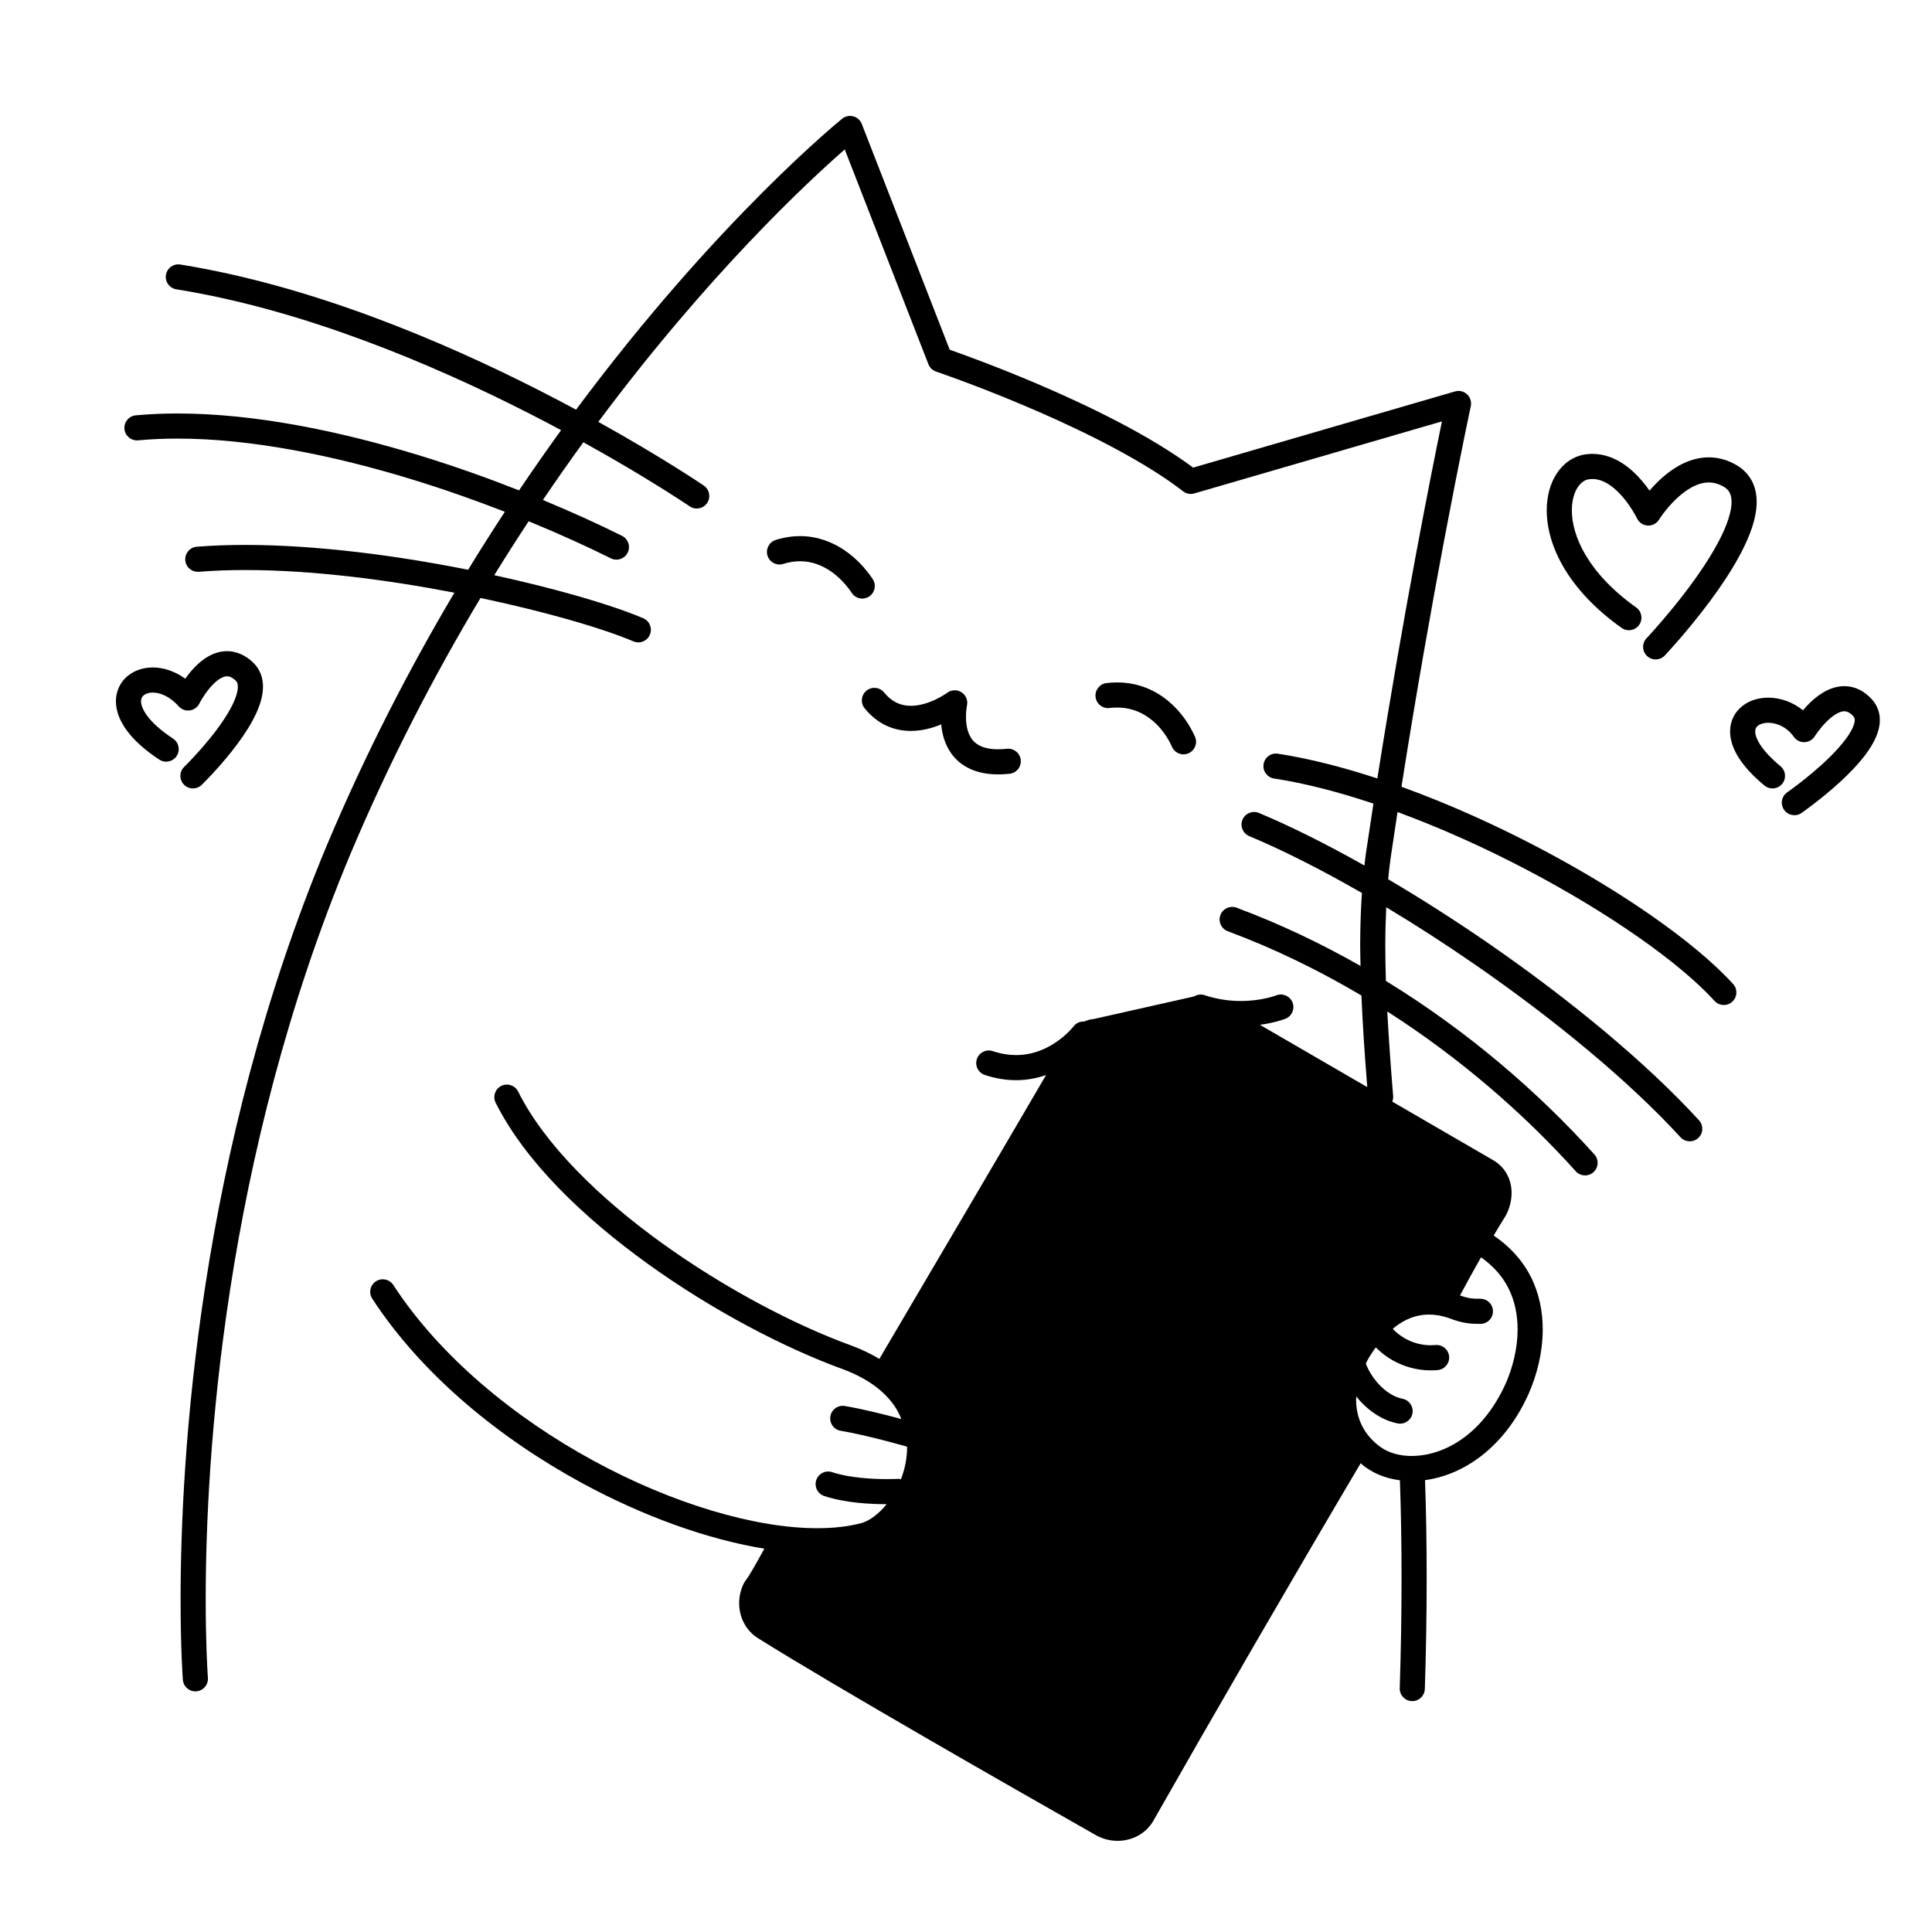 <svg width="200" height="200" viewBox="0 0 200 200" xmlns="http://www.w3.org/2000/svg"><g id="type=sim, mode=light"><g id="lovely-cat"><g id="Group 432527044"><path id="Vector" d="M80.606 159.811L78.025 165.135C78.025 165.135 76.573 167.232 79.477 169.006C82.381 170.782 113.842 189.012 113.842 189.012C113.842 189.012 115.616 191.11 118.358 188.044C121.101 184.979 140.138 149.486 140.138 149.486C140.138 149.486 138.364 143.677 141.267 138.837C144.172 133.998 149.818 134.804 149.818 134.804L154.659 125.608C154.659 125.608 156.433 122.704 153.207 120.607C149.98 118.509 124.489 103.99 124.489 103.99L111.744 107.216L90.931 141.418C90.931 141.418 95.61 144.323 95.449 149.808C95.288 155.293 92.383 160.94 80.606 159.811Z"/><path id="Vector_2" d="M171.063 94.858C165.853 91.22 159.308 87.506 152.493 84.45C150.04 83.35 147.552 82.34 145.079 81.446C146.636 71.545 148.232 62.635 149.522 55.804C150.324 51.56 151.008 48.117 151.491 45.736C151.733 44.546 151.924 43.621 152.055 42.995C152.186 42.368 152.256 42.043 152.256 42.042C152.351 41.596 152.204 41.128 151.87 40.818C151.536 40.507 151.06 40.394 150.622 40.521L123.517 48.407C118.968 45.038 112.73 42.023 107.499 39.786C103.224 37.961 99.655 36.674 98.314 36.203L89.21 12.828C89.06 12.443 88.732 12.15 88.333 12.043C87.934 11.937 87.504 12.028 87.183 12.288C87.123 12.339 74.275 22.702 59.635 42.409C58.449 41.771 57.203 41.117 55.899 40.452C45.747 35.285 32.237 29.563 18.667 27.383C17.958 27.27 17.291 27.752 17.178 28.461C17.064 29.17 17.547 29.837 18.256 29.951L18.256 29.95C31.392 32.054 44.714 37.67 54.719 42.769C55.89 43.365 57.011 43.953 58.085 44.529C56.645 46.518 55.192 48.597 53.734 50.763C50.495 49.489 47.012 48.245 43.382 47.134C35.232 44.642 26.427 42.806 18.368 42.803C16.904 42.803 15.465 42.864 14.059 42.994C13.343 43.06 12.817 43.694 12.883 44.409C12.95 45.124 13.583 45.65 14.298 45.584L14.298 45.584C15.617 45.461 16.977 45.403 18.368 45.403C26.032 45.401 34.636 47.174 42.621 49.62C45.986 50.649 49.229 51.799 52.264 52.979C50.993 54.917 49.724 56.911 48.46 58.982C41.147 57.524 32.871 56.413 25.387 56.41C23.668 56.41 21.99 56.469 20.373 56.597C19.657 56.654 19.123 57.281 19.18 57.996C19.237 58.712 19.863 59.246 20.579 59.19L20.579 59.19C22.117 59.067 23.728 59.01 25.387 59.01C32.314 59.009 40.074 60.011 47.039 61.356C42.416 69.153 37.92 77.825 33.892 87.37L33.89 87.373C20.465 119.455 18.698 151.036 18.694 165.578C18.694 170.83 18.927 173.86 18.929 173.889C18.984 174.605 19.609 175.14 20.325 175.085C21.041 175.03 21.576 174.405 21.521 173.689L21.521 173.689L21.512 173.561C21.47 172.942 21.294 170.106 21.294 165.578C21.291 151.247 23.059 119.97 36.288 88.378C40.4 78.632 45.009 69.806 49.741 61.902C53.088 62.61 56.197 63.379 58.838 64.13C61.717 64.949 64.064 65.749 65.566 66.394C66.226 66.677 66.99 66.371 67.273 65.711C67.556 65.052 67.251 64.287 66.591 64.004C64.916 63.287 62.502 62.471 59.549 61.63C57.08 60.928 54.231 60.214 51.165 59.546C52.349 57.625 53.538 55.766 54.727 53.962C57.911 55.269 60.805 56.585 63.23 57.797C63.871 58.118 64.652 57.858 64.974 57.216C65.295 56.574 65.034 55.793 64.393 55.472C62.032 54.292 59.249 53.023 56.2 51.758C57.604 49.684 59.002 47.691 60.389 45.783C62.911 47.179 65.091 48.459 66.821 49.512C68.282 50.4 69.429 51.129 70.209 51.634C70.599 51.887 70.897 52.084 71.097 52.216C71.197 52.283 71.272 52.333 71.322 52.367L71.394 52.416C71.987 52.82 72.796 52.667 73.2 52.075C73.605 51.481 73.452 50.673 72.859 50.268C72.834 50.251 68.641 47.395 61.938 43.67C64.787 39.848 67.566 36.382 70.189 33.288C75.493 27.029 80.162 22.274 83.499 19.09C85.167 17.498 86.502 16.298 87.417 15.499C87.429 15.489 87.437 15.482 87.449 15.472L96.109 37.706C96.249 38.065 96.539 38.342 96.904 38.466C96.904 38.466 96.966 38.487 97.091 38.53C98.026 38.853 102.372 40.382 107.491 42.614C112.607 44.842 118.509 47.794 122.477 50.861C122.807 51.116 123.234 51.197 123.634 51.08L149.27 43.622C148.195 48.838 145.338 63.134 142.583 80.586C139.042 79.422 135.561 78.527 132.287 78.023C131.577 77.913 130.914 78.4 130.804 79.11C130.695 79.82 131.182 80.483 131.892 80.593L131.892 80.592C135.11 81.085 138.6 81.994 142.177 83.19C141.91 84.916 141.645 86.667 141.384 88.442L141.383 88.453C141.33 88.831 141.293 89.218 141.249 89.601C137.394 87.426 133.679 85.56 130.323 84.156C129.661 83.879 128.899 84.192 128.622 84.854C128.345 85.516 128.658 86.278 129.32 86.555L129.32 86.555C132.845 88.028 136.834 90.055 140.987 92.442C140.866 94.211 140.806 96.021 140.806 97.882C140.806 98.575 140.828 99.289 140.842 99.994C136.792 97.688 132.507 95.642 128.007 93.963C127.334 93.713 126.586 94.055 126.335 94.728C126.084 95.4 126.426 96.149 127.099 96.4L127.099 96.4C131.971 98.216 136.595 100.482 140.934 103.056C141.062 106.1 141.278 109.258 141.538 112.537L130.426 106.088C132.004 105.877 133.002 105.486 133.076 105.458C133.742 105.191 134.067 104.435 133.8 103.768C133.534 103.102 132.777 102.777 132.111 103.044L132.111 103.044H132.111C132.017 103.081 130.537 103.625 128.45 103.623C127.336 103.622 126.05 103.471 124.69 103.018C124.316 102.893 123.935 102.96 123.621 103.147C123.495 103.168 123.367 103.202 123.24 103.239L123.239 103.235L113.214 105.49C112.871 105.517 112.543 105.608 112.246 105.747C111.832 105.728 111.417 105.883 111.148 106.239L111.147 106.238C111.123 106.272 110.509 107.053 109.461 107.791C108.409 108.534 106.96 109.221 105.186 109.221C104.45 109.22 103.649 109.104 102.77 108.812C102.089 108.585 101.352 108.953 101.125 109.634C100.898 110.315 101.267 111.051 101.948 111.278L101.948 111.278C103.084 111.657 104.173 111.821 105.186 111.82C106.334 111.82 107.367 111.607 108.287 111.289C104.03 118.592 97.286 130.04 91.031 140.673C90.191 140.167 89.253 139.71 88.203 139.317L88.189 139.312C82.406 137.222 75.111 133.422 68.602 128.74C62.087 124.065 56.364 118.475 53.637 112.995C53.316 112.352 52.535 112.092 51.893 112.413C51.25 112.735 50.99 113.515 51.311 114.158C54.379 120.267 60.372 126.014 67.084 130.851C73.797 135.675 81.233 139.556 87.29 141.751V141.751C89.852 142.714 91.479 144.002 92.486 145.385C92.84 145.874 93.096 146.382 93.311 146.898C91.771 146.48 89.401 145.875 87.456 145.549C86.748 145.43 86.078 145.909 85.96 146.618C85.842 147.326 86.321 147.995 87.029 148.114L87.029 148.113C88.469 148.353 90.274 148.787 91.701 149.16C92.416 149.346 93.038 149.517 93.481 149.642C93.653 149.69 93.787 149.728 93.899 149.76C93.899 149.779 93.903 149.798 93.903 149.816C93.905 150.948 93.668 152.087 93.266 153.133C93.165 153.115 93.069 153.084 92.962 153.09L92.892 153.093C92.74 153.1 92.351 153.115 91.815 153.115C90.394 153.121 87.893 152.991 86.143 152.398C85.462 152.171 84.725 152.54 84.499 153.221C84.272 153.902 84.64 154.638 85.321 154.865L85.321 154.865C87.589 155.612 90.22 155.708 91.787 155.715C90.954 156.743 89.982 157.448 89.164 157.673C87.845 158.021 86.309 158.2 84.611 158.199C78.228 158.209 69.617 155.672 61.456 151.224C53.286 146.784 45.549 140.446 40.713 133.021C40.321 132.42 39.516 132.25 38.914 132.643C38.313 133.035 38.143 133.84 38.536 134.441C43.7 142.351 51.747 148.897 60.214 153.508C66.61 156.98 73.235 159.356 79.126 160.318C78.318 161.767 77.678 162.969 77.132 163.689L77.01 163.886C76.675 164.554 76.517 165.266 76.517 165.958C76.518 167.412 77.212 168.816 78.492 169.601L78.491 169.602C86.602 174.671 104.229 184.743 113.559 190.039L113.62 190.071C114.286 190.404 114.998 190.563 115.69 190.563C117.151 190.562 118.564 189.862 119.346 188.569L119.362 188.543C125.538 177.673 133.654 163.652 140.854 151.475C141.036 151.627 141.214 151.782 141.412 151.922C142.41 152.632 143.614 153.069 144.918 153.239C145.03 156.352 145.088 159.781 145.088 163.336C145.088 167.1 145.025 170.992 144.9 174.755C144.875 175.473 145.438 176.074 146.155 176.098C146.873 176.122 147.474 175.56 147.498 174.842C147.624 171.047 147.688 167.129 147.688 163.336C147.688 159.784 147.63 156.354 147.519 153.225C151.419 152.705 155.684 149.938 158.215 144.347L158.22 144.337C159.089 142.377 159.7 140.041 159.702 137.617C159.703 135.801 159.352 133.929 158.476 132.183C157.67 130.573 156.386 129.1 154.625 127.899C155.078 127.134 155.498 126.442 155.868 125.851L155.928 125.743C156.281 125.034 156.477 124.268 156.478 123.495C156.478 122.807 156.318 122.107 155.958 121.48C155.614 120.876 155.075 120.358 154.408 120.01L154.41 120.007L144.125 114.038C144.194 113.861 144.235 113.671 144.218 113.469C143.972 110.43 143.76 107.516 143.611 104.707C151.174 109.549 157.776 115.307 163.119 121.246C163.599 121.78 164.421 121.824 164.955 121.343C165.489 120.863 165.532 120.041 165.052 119.508C159.196 113.003 151.895 106.713 143.469 101.545C143.428 100.3 143.406 99.079 143.406 97.882C143.406 96.527 143.442 95.21 143.505 93.918C146.572 95.76 149.696 97.777 152.765 99.903C160.893 105.528 168.647 111.914 173.961 117.726C174.446 118.256 175.268 118.292 175.798 117.808C176.328 117.323 176.364 116.501 175.88 115.971C170.36 109.941 162.494 103.478 154.245 97.765C150.746 95.343 147.186 93.073 143.703 91.02C143.774 90.273 143.858 89.537 143.958 88.812C144.193 87.21 144.432 85.625 144.672 84.062C149.153 85.708 153.703 87.763 157.972 90.001C162.225 92.229 166.206 94.636 169.574 96.99C172.942 99.34 175.701 101.646 177.486 103.613C177.969 104.144 178.791 104.183 179.322 103.7C179.853 103.217 179.893 102.395 179.41 101.864C177.416 99.673 174.537 97.287 171.063 94.858ZM156.152 133.35C156.817 134.674 157.102 136.131 157.102 137.617C157.104 139.594 156.587 141.611 155.845 143.279C153.35 148.733 149.279 150.715 146.148 150.723C144.834 150.724 143.702 150.366 142.923 149.806C141.2 148.561 140.394 146.859 140.381 144.897C140.381 144.786 140.402 144.669 140.407 144.556C140.546 144.729 140.68 144.902 140.836 145.071C141.784 146.089 143.065 147.023 144.683 147.351C145.387 147.492 146.072 147.035 146.213 146.331C146.353 145.627 145.897 144.942 145.193 144.802L145.193 144.801C144.292 144.626 143.431 144.047 142.741 143.302C142.059 142.575 141.569 141.688 141.391 141.146C141.509 140.919 141.617 140.693 141.758 140.467L141.765 140.456C141.981 140.103 142.201 139.783 142.422 139.478C142.914 139.976 143.491 140.436 144.166 140.818C145.271 141.441 146.617 141.86 148.109 141.86C148.346 141.86 148.588 141.85 148.834 141.828C149.549 141.763 150.076 141.131 150.012 140.417C149.948 139.701 149.316 139.174 148.601 139.239L148.6 139.238C148.435 139.253 148.272 139.26 148.109 139.26C147.108 139.26 146.201 138.98 145.443 138.553C144.937 138.269 144.511 137.916 144.177 137.561C144.39 137.383 144.603 137.212 144.816 137.071C145.853 136.383 146.873 136.085 147.938 136.082C148.616 136.082 149.317 136.208 150.044 136.467L150.044 136.466C150.735 136.739 151.339 136.895 151.872 136.971C152.417 137.049 152.876 137.047 153.252 137.047C153.97 137.047 154.552 136.465 154.552 135.747C154.552 135.029 153.97 134.447 153.252 134.447V134.447C152.873 134.447 152.576 134.445 152.24 134.397C151.941 134.354 151.593 134.27 151.138 134.101C151.91 132.663 152.64 131.344 153.316 130.155C154.645 131.096 155.559 132.175 156.152 133.35ZM153.105 122.256L153.176 122.295C153.444 122.431 153.592 122.586 153.703 122.774C153.812 122.963 153.877 123.203 153.878 123.495C153.878 123.813 153.792 124.187 153.611 124.556C152.335 126.603 150.582 129.614 148.579 133.369C148.555 133.414 148.555 133.463 148.537 133.509C148.337 133.495 148.138 133.482 147.938 133.482C146.361 133.479 144.791 133.958 143.373 134.908C141.954 135.855 140.678 137.252 139.554 139.089L139.553 139.089C139.552 139.091 139.551 139.094 139.549 139.096C139.548 139.098 139.547 139.099 139.546 139.101L139.547 139.101C138.388 140.959 137.781 142.956 137.781 144.897C137.773 146.5 138.216 148.057 139.059 149.418C139.052 149.429 139.04 149.435 139.033 149.446L139.033 149.446C131.727 161.791 123.417 176.143 117.116 187.233C116.87 187.651 116.327 187.964 115.69 187.963C115.396 187.963 115.091 187.896 114.792 187.749C105.466 182.455 87.87 172.398 79.869 167.398L79.849 167.385C79.43 167.14 79.116 166.595 79.117 165.958C79.117 165.672 79.183 165.376 79.322 165.086C80.145 163.938 80.869 162.489 81.821 160.831C81.85 160.78 81.852 160.723 81.874 160.67C82.812 160.754 83.726 160.798 84.611 160.799C86.495 160.799 88.252 160.604 89.843 160.183L89.867 160.177C91.741 159.626 93.334 158.193 94.53 156.359C95.718 154.517 96.5 152.227 96.503 149.816C96.506 147.809 95.939 145.712 94.59 143.857C94.175 143.286 93.68 142.744 93.121 142.231C93.129 142.218 93.143 142.211 93.15 142.198L93.15 142.198C100.69 129.38 108.978 115.317 112.777 108.733C112.985 108.421 113.165 108.219 113.268 108.143C113.381 108.066 113.362 108.079 113.446 108.07C113.54 108.07 113.639 108.059 113.731 108.039L123.809 105.771L123.936 105.736C124.012 105.711 124.089 105.699 124.182 105.698C124.396 105.694 124.697 105.788 124.942 105.911L153.105 122.256Z"/><path id="Vector_3" d="M87.421 56.961C86.17 56.111 84.606 55.497 82.822 55.498C82.015 55.498 81.17 55.624 80.305 55.895C79.62 56.109 79.238 56.839 79.452 57.524C79.667 58.209 80.396 58.591 81.081 58.377L81.081 58.376C81.707 58.181 82.283 58.099 82.822 58.098C84.007 58.1 85.045 58.494 85.962 59.114C86.875 59.73 87.642 60.578 88.178 61.384C88.576 61.981 89.383 62.143 89.98 61.745C90.578 61.347 90.739 60.54 90.341 59.942C89.644 58.899 88.677 57.815 87.421 56.961Z"/><path id="Vector_4" d="M119.289 74.578C120.236 75.364 120.932 76.422 121.327 77.316C121.619 77.972 122.387 78.268 123.043 77.976C123.699 77.685 123.995 76.916 123.703 76.26C123.165 75.056 122.282 73.692 120.953 72.581C119.632 71.472 117.823 70.64 115.636 70.645C115.283 70.645 114.921 70.666 114.552 70.71C113.839 70.794 113.329 71.441 113.413 72.154C113.498 72.867 114.144 73.376 114.857 73.293L114.857 73.292C115.129 73.26 115.388 73.245 115.636 73.245C117.17 73.25 118.333 73.79 119.289 74.578Z"/><path id="Vector_5" d="M99.537 71.667C99.08 71.371 98.492 71.392 98.055 71.717L98.055 71.717C98.039 71.729 97.548 72.087 96.829 72.424C96.11 72.764 95.168 73.07 94.289 73.066C93.803 73.065 93.338 72.981 92.886 72.778C92.435 72.572 91.983 72.246 91.527 71.687C91.074 71.13 90.255 71.045 89.698 71.498C89.141 71.951 89.056 72.77 89.509 73.327L89.509 73.327C90.192 74.17 90.986 74.774 91.816 75.147C92.645 75.522 93.496 75.667 94.289 75.666C95.496 75.662 96.565 75.348 97.433 74.99C97.516 75.906 97.765 76.972 98.449 77.96C98.893 78.596 99.534 79.175 100.361 79.565C101.187 79.957 102.178 80.165 103.331 80.164C103.707 80.164 104.099 80.142 104.511 80.099C105.225 80.024 105.743 79.384 105.668 78.67C105.593 77.956 104.953 77.438 104.239 77.513C103.908 77.548 103.605 77.564 103.331 77.564C102.483 77.564 101.894 77.415 101.476 77.216C100.858 76.915 100.542 76.51 100.306 75.97C100.077 75.435 99.994 74.772 99.996 74.208C99.996 73.86 100.025 73.552 100.053 73.34C100.067 73.234 100.081 73.151 100.09 73.1L100.101 73.045L100.102 73.037L100.102 73.036C100.217 72.505 99.994 71.962 99.537 71.667Z"/><path id="Vector_6" d="M116.862 137.394C115.875 136.754 114.778 136.43 113.706 136.432C111.708 136.427 109.824 137.532 108.796 139.375L108.795 139.374L95.694 161.798L95.68 161.822C95.151 162.773 94.9 163.807 94.9 164.814C94.901 166.824 95.889 168.756 97.639 169.854L97.681 169.879L111.285 177.69L111.302 177.699C112.253 178.228 113.287 178.478 114.293 178.478C116.304 178.477 118.235 177.489 119.333 175.74L119.354 175.707L132.456 153.284L132.47 153.259C132.999 152.307 133.249 151.273 133.249 150.267C133.248 148.256 132.26 146.324 130.51 145.227L130.469 145.202L116.863 137.391L116.862 137.394ZM99.013 167.646C98.078 167.063 97.5 165.974 97.5 164.814C97.501 164.236 97.641 163.648 97.951 163.09L101.066 157.757C101.589 159.595 102.816 161.224 104.62 162.242L100.933 168.748L99.013 167.646ZM103.188 170.043L106.866 163.551L111.436 166.197L107.787 172.684L103.188 170.043ZM117.127 174.365C116.544 175.3 115.454 175.879 114.293 175.878C113.714 175.877 113.124 175.736 112.564 175.426L110.042 173.978L113.687 167.5L114.305 167.857L114.306 167.856C115.637 168.668 117.099 169.07 118.528 169.069C119.148 169.071 119.76 168.988 120.355 168.84L117.127 174.365ZM129.136 147.435C130.071 148.016 130.65 149.106 130.649 150.267C130.648 150.845 130.508 151.433 130.199 151.992L126.524 158.281C126.257 157.12 125.755 156.039 125.066 155.119C124.635 154.545 123.82 154.428 123.246 154.859C122.672 155.29 122.556 156.105 122.986 156.679C123.699 157.625 124.146 158.883 124.143 160.137C124.142 161.043 123.921 161.944 123.415 162.788L123.368 162.876L122.878 163.854C121.949 165.562 120.312 166.461 118.528 166.47C117.573 166.469 116.58 166.204 115.637 165.625L115.607 165.607L106.033 160.064L105.998 160.045C104.286 159.115 103.385 157.477 103.376 155.692C103.377 154.737 103.642 153.744 104.221 152.802L104.277 152.701L104.766 151.723C105.696 150.014 107.333 149.115 109.116 149.107C110.071 149.107 111.064 149.372 112.007 149.952L112.036 149.969L119.846 154.504C120.464 154.862 121.258 154.654 121.62 154.039L126.421 145.876L129.136 147.435ZM124.167 144.582L120.034 151.606L115.491 148.969L119.671 142.001L124.167 144.582ZM113.239 147.668C111.933 146.895 110.51 146.506 109.116 146.507C108.58 146.505 108.052 146.577 107.533 146.688L111.04 140.686L111.054 140.661C111.655 139.59 112.65 139.036 113.706 139.032C114.287 139.033 114.894 139.201 115.495 139.6L115.569 139.646L117.416 140.706L113.239 147.668Z"/><path id="Vector_7" d="M193.766 72.384C193.364 71.945 192.915 71.6 192.427 71.369C191.94 71.137 191.42 71.028 190.927 71.029C190.057 71.032 189.304 71.339 188.678 71.719C187.816 72.249 187.149 72.934 186.641 73.528C185.552 72.649 184.262 72.221 183.055 72.222C182.094 72.224 181.152 72.481 180.386 73.072C180.005 73.367 179.675 73.751 179.447 74.207C179.218 74.662 179.097 75.185 179.098 75.722C179.099 76.621 179.417 77.537 180.003 78.457C180.592 79.379 181.457 80.325 182.657 81.319C183.21 81.777 184.029 81.699 184.487 81.146C184.945 80.593 184.867 79.774 184.314 79.316L184.314 79.316C183.268 78.451 182.589 77.68 182.196 77.06C181.799 76.438 181.696 75.985 181.698 75.722C181.699 75.56 181.729 75.459 181.772 75.371C181.837 75.244 181.948 75.122 182.165 75.01C182.379 74.9 182.692 74.821 183.055 74.821C183.914 74.822 184.971 75.246 185.699 76.28C185.949 76.635 186.366 76.843 186.8 76.83C187.235 76.816 187.638 76.584 187.866 76.214L187.867 76.214C187.895 76.167 188.37 75.43 189.025 74.766C189.35 74.433 189.719 74.123 190.064 73.92C190.411 73.713 190.711 73.627 190.927 73.629C191.058 73.631 191.17 73.652 191.314 73.719C191.456 73.786 191.635 73.908 191.849 74.141C191.973 74.29 191.99 74.342 192 74.537C192.002 74.704 191.946 74.982 191.789 75.328C191.522 75.936 190.964 76.715 190.271 77.482C189.232 78.64 187.904 79.792 186.845 80.638C186.316 81.061 185.853 81.41 185.526 81.651C185.362 81.772 185.231 81.865 185.143 81.928L185.043 81.999L185.013 82.02C184.423 82.429 184.276 83.239 184.684 83.829C185.093 84.419 185.903 84.566 186.493 84.158C186.521 84.138 188.441 82.81 190.403 81.02C191.385 80.123 192.379 79.113 193.167 78.049C193.56 77.515 193.904 76.967 194.163 76.39C194.419 75.814 194.598 75.2 194.6 74.537C194.611 73.793 194.328 72.982 193.766 72.384Z"/><path id="Vector_8" d="M20.878 77.453C20.372 78.032 19.915 78.519 19.587 78.859C19.422 79.03 19.291 79.163 19.201 79.253L19.099 79.354L19.068 79.384C18.552 79.884 18.54 80.707 19.04 81.223C19.539 81.738 20.363 81.751 20.878 81.251C20.902 81.227 22.42 79.757 23.967 77.808C24.742 76.831 25.525 75.737 26.138 74.61C26.743 73.479 27.214 72.327 27.226 71.09C27.226 70.641 27.155 70.177 26.977 69.731C26.801 69.285 26.514 68.865 26.142 68.526C25.363 67.799 24.413 67.4 23.5 67.408C22.586 67.41 21.805 67.762 21.181 68.191C20.301 68.803 19.658 69.588 19.18 70.257C18.101 69.483 16.928 69.096 15.819 69.095C14.848 69.095 13.913 69.388 13.186 70.001C12.457 70.605 11.991 71.567 12 72.594C12.002 73.606 12.4 74.634 13.138 75.634C13.88 76.638 14.971 77.636 16.488 78.633C17.088 79.027 17.894 78.86 18.288 78.26C18.682 77.659 18.515 76.853 17.915 76.46L17.915 76.459C16.588 75.59 15.728 74.769 15.23 74.091C14.728 73.41 14.598 72.896 14.6 72.594C14.61 72.284 14.692 72.146 14.866 71.985C15.043 71.833 15.367 71.695 15.819 71.695C16.537 71.694 17.546 72.05 18.497 73.119C18.783 73.44 19.213 73.6 19.639 73.544C20.066 73.487 20.439 73.221 20.632 72.837L20.632 72.836C20.657 72.783 21.087 71.965 21.703 71.234C22.008 70.868 22.359 70.529 22.686 70.312C23.016 70.091 23.291 70.007 23.5 70.008C23.715 70.016 23.954 70.06 24.385 70.443C24.479 70.53 24.523 70.599 24.561 70.692C24.598 70.785 24.625 70.91 24.625 71.09C24.637 71.58 24.364 72.446 23.853 73.368C23.098 74.763 21.889 76.299 20.878 77.453Z"/><path id="Vector_9" d="M167.869 65C168.454 65.416 169.266 65.279 169.681 64.694C170.097 64.108 169.96 63.297 169.375 62.881L169.375 62.881C164.323 59.291 162.712 55.411 162.717 52.832C162.716 51.79 162.978 50.965 163.33 50.437C163.691 49.904 164.083 49.67 164.51 49.609C164.627 49.593 164.738 49.586 164.846 49.586C165.415 49.586 165.967 49.78 166.525 50.135C167.358 50.661 168.132 51.557 168.658 52.323C168.923 52.705 169.131 53.052 169.268 53.298C169.337 53.421 169.388 53.518 169.421 53.582L169.457 53.653L169.464 53.666L169.464 53.667C169.669 54.097 170.092 54.38 170.568 54.406C171.043 54.431 171.493 54.195 171.743 53.79L171.744 53.791L171.745 53.789C171.757 53.766 172.413 52.728 173.412 51.752C173.911 51.262 174.495 50.791 175.096 50.462C175.7 50.13 176.305 49.944 176.893 49.944C177.398 49.947 177.911 50.069 178.512 50.43C178.8 50.618 178.952 50.801 179.068 51.029C179.18 51.259 179.25 51.558 179.251 51.959C179.263 52.921 178.782 54.397 177.966 55.953C176.752 58.301 174.861 60.86 173.282 62.802C172.492 63.774 171.78 64.596 171.267 65.172C171.011 65.46 170.804 65.686 170.663 65.84L170.502 66.014L170.449 66.07C169.955 66.592 169.978 67.415 170.5 67.908C171.021 68.402 171.844 68.379 172.338 67.858C172.359 67.835 174.674 65.389 177.016 62.235C178.187 60.655 179.366 58.9 180.274 57.15C181.175 55.394 181.838 53.661 181.851 51.959C181.851 51.254 181.724 50.541 181.402 49.884C181.082 49.226 180.561 48.648 179.902 48.231L179.882 48.219C178.905 47.618 177.869 47.341 176.893 47.344C175.736 47.345 174.691 47.711 173.802 48.206C172.498 48.937 171.486 49.947 170.758 50.791C170.55 50.494 170.315 50.18 170.049 49.862C169.483 49.189 168.786 48.496 167.926 47.944C167.07 47.396 166.025 46.986 164.846 46.986C164.621 46.986 164.394 47.002 164.166 47.032C162.908 47.195 161.839 47.964 161.161 49.004C160.474 50.048 160.119 51.366 160.117 52.832C160.123 56.475 162.316 61.057 167.869 65Z"/></g></g></g></svg>